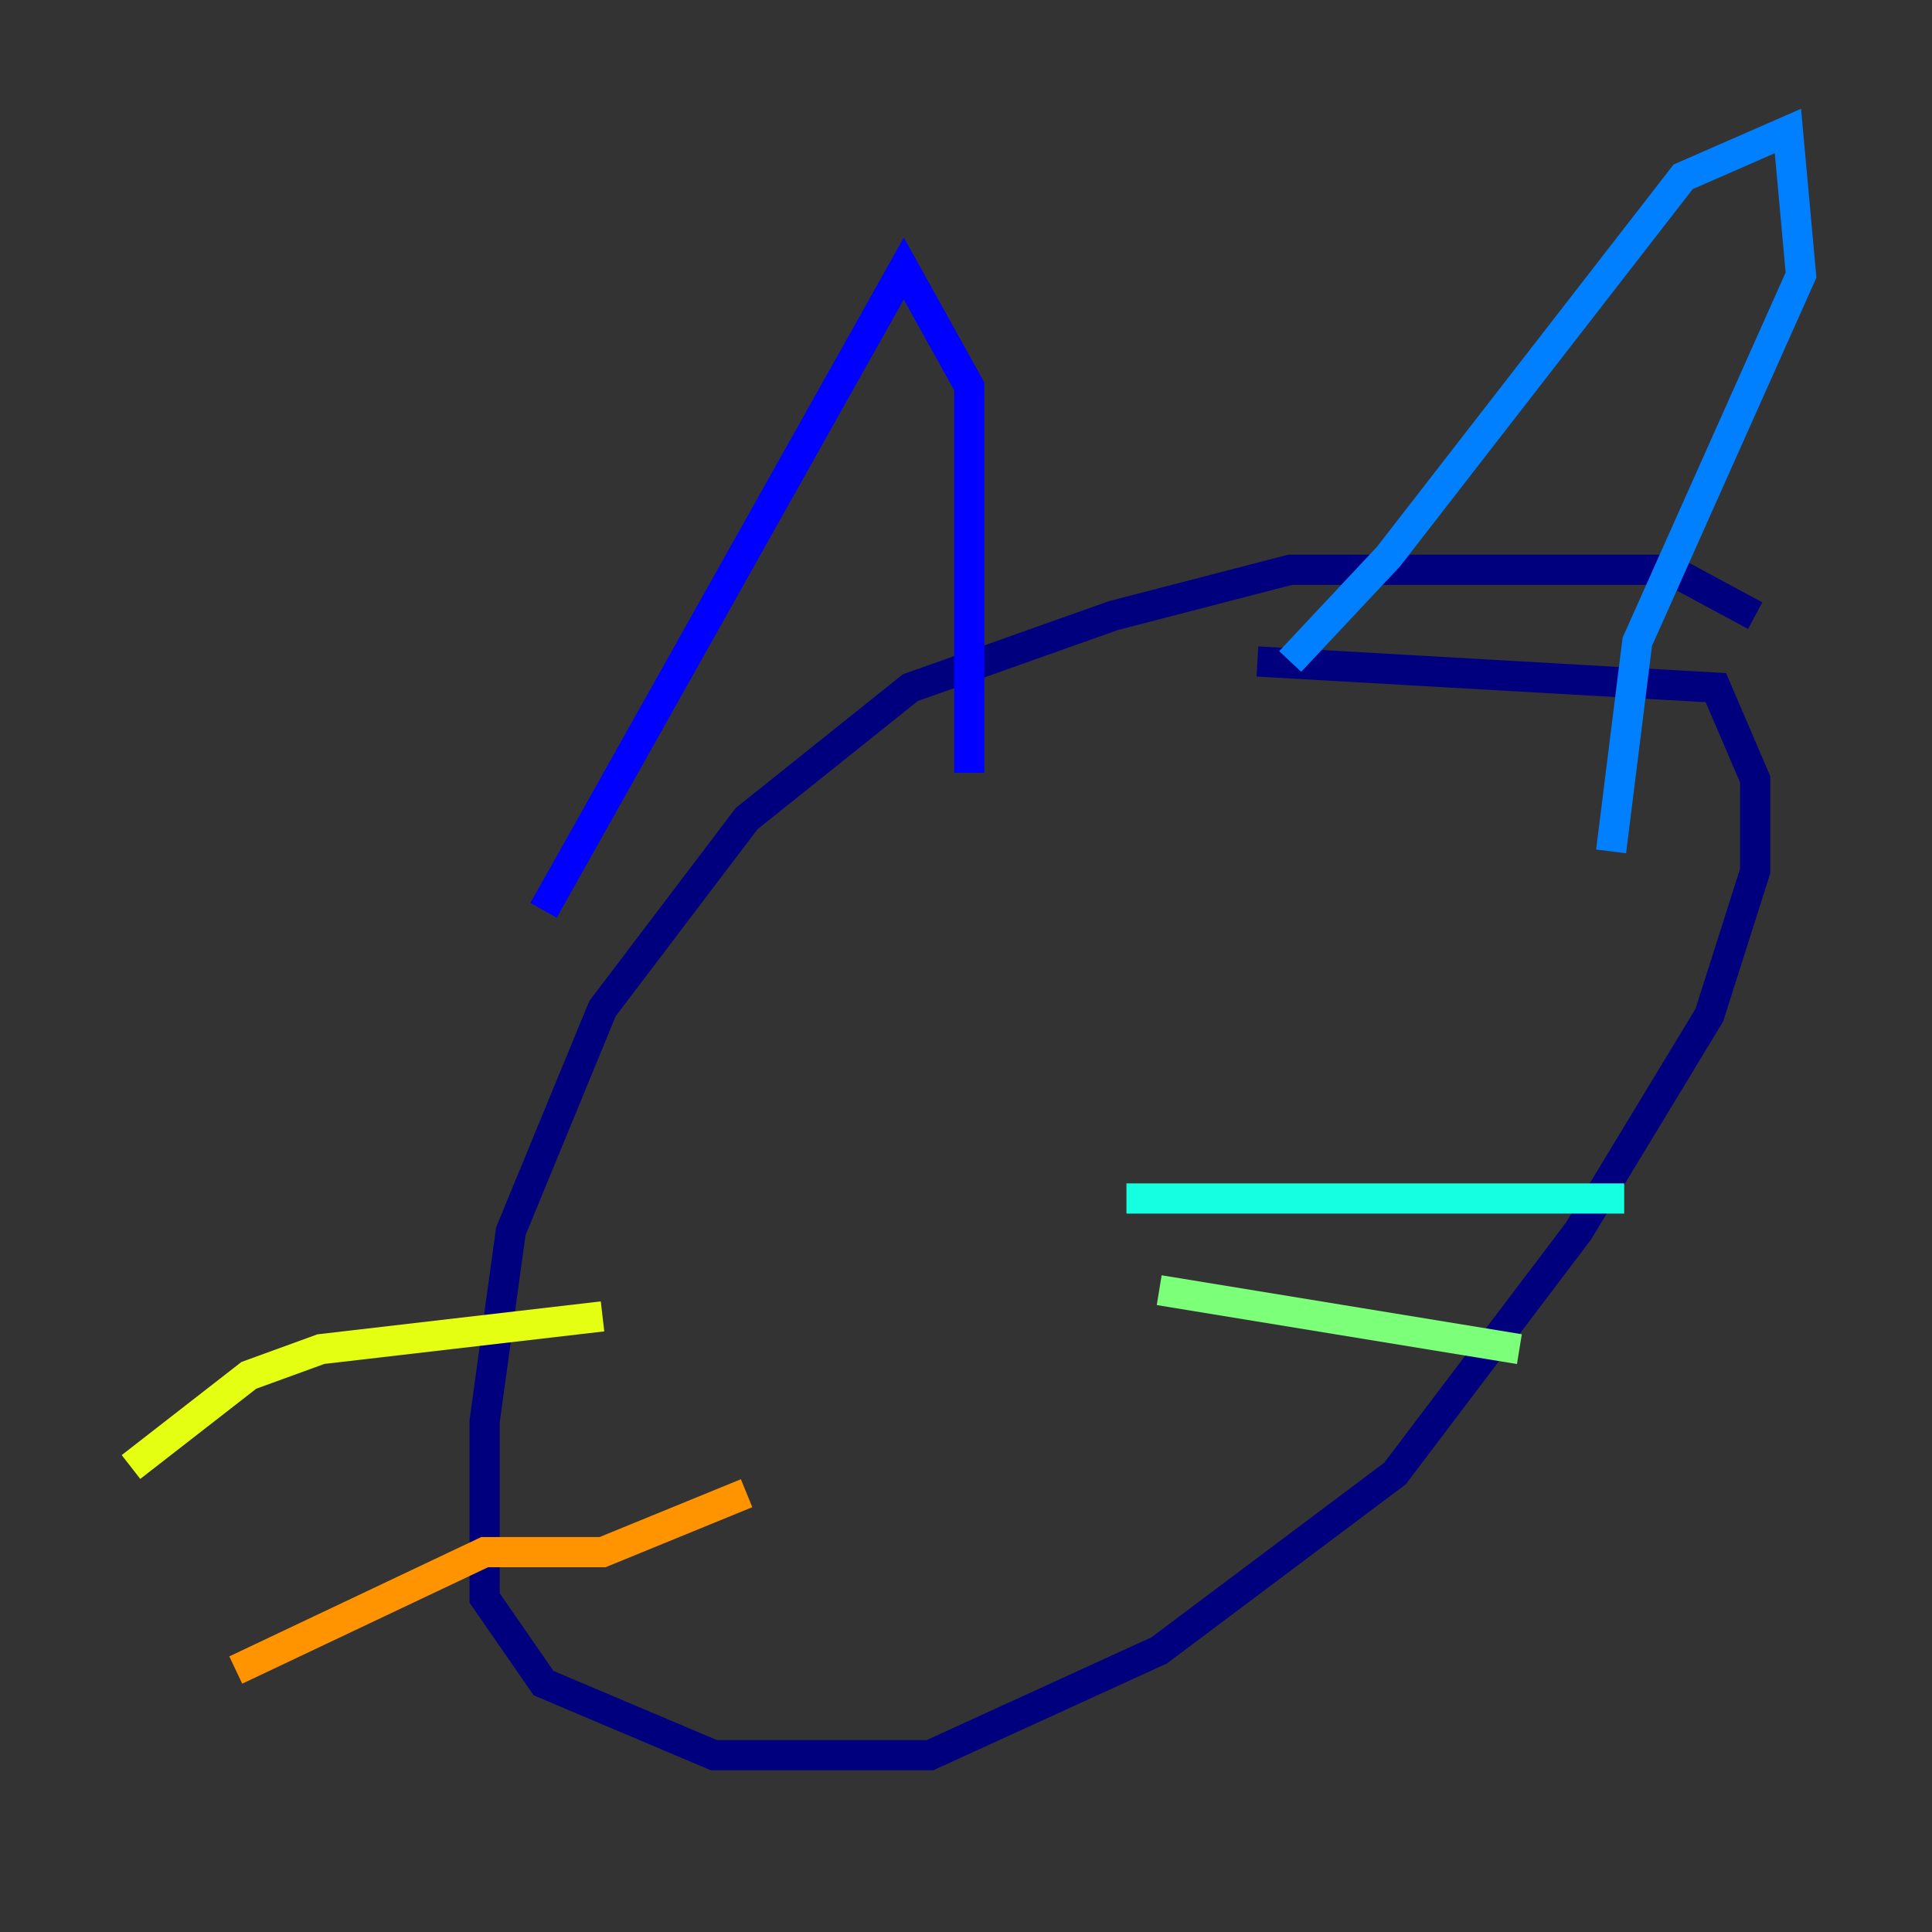 <?xml version="1.0" encoding="utf-8" ?>
<svg baseProfile="tiny" height="128" version="1.2" viewBox="0,0,128,128" width="128" xmlns="http://www.w3.org/2000/svg" xmlns:ev="http://www.w3.org/2001/xml-events" xmlns:xlink="http://www.w3.org/1999/xlink"><rect x="0" y="0" width="128" height="128" fill="#333333" stroke="none"/><defs /><polyline fill="none" points="116.285,40.786 110.644,37.749 85.478,37.749 73.763,40.786 60.312,45.559 49.464,54.237 39.919,66.82 33.844,81.573 32.108,94.156 32.108,105.871 36.014,111.512 47.295,116.285 61.614,116.285 76.8,109.342 92.42,97.627 104.57,81.573 113.248,67.254 116.285,57.709 116.285,51.634 113.681,45.559 83.308,43.824" stroke="#00007f" stroke-width="2" /><polyline fill="none" points="36.014,60.312 59.878,17.79 64.217,25.6 64.217,51.2" stroke="#0000ff" stroke-width="2" /><polyline fill="none" points="85.478,43.824 91.986,36.881 111.512,11.715 118.454,8.678 119.322,18.224 108.475,42.522 106.739,56.407" stroke="#0080ff" stroke-width="2" /><polyline fill="none" points="74.63,79.403 107.607,79.403" stroke="#15ffe1" stroke-width="2" /><polyline fill="none" points="76.8,85.478 100.664,89.383" stroke="#7cff79" stroke-width="2" /><polyline fill="none" points="39.919,87.214 21.261,89.383 16.488,91.119 8.678,97.193" stroke="#e4ff12" stroke-width="2" /><polyline fill="none" points="49.464,98.929 39.919,102.834 32.108,102.834 15.62,110.644" stroke="#ff9400" stroke-width="2" /><polyline fill="none" points="66.82,76.8 66.82,76.8" stroke="#ff1d00" stroke-width="2" /><polyline fill="none" points="59.01,64.217 59.01,64.217" stroke="#7f0000" stroke-width="2" /></svg>